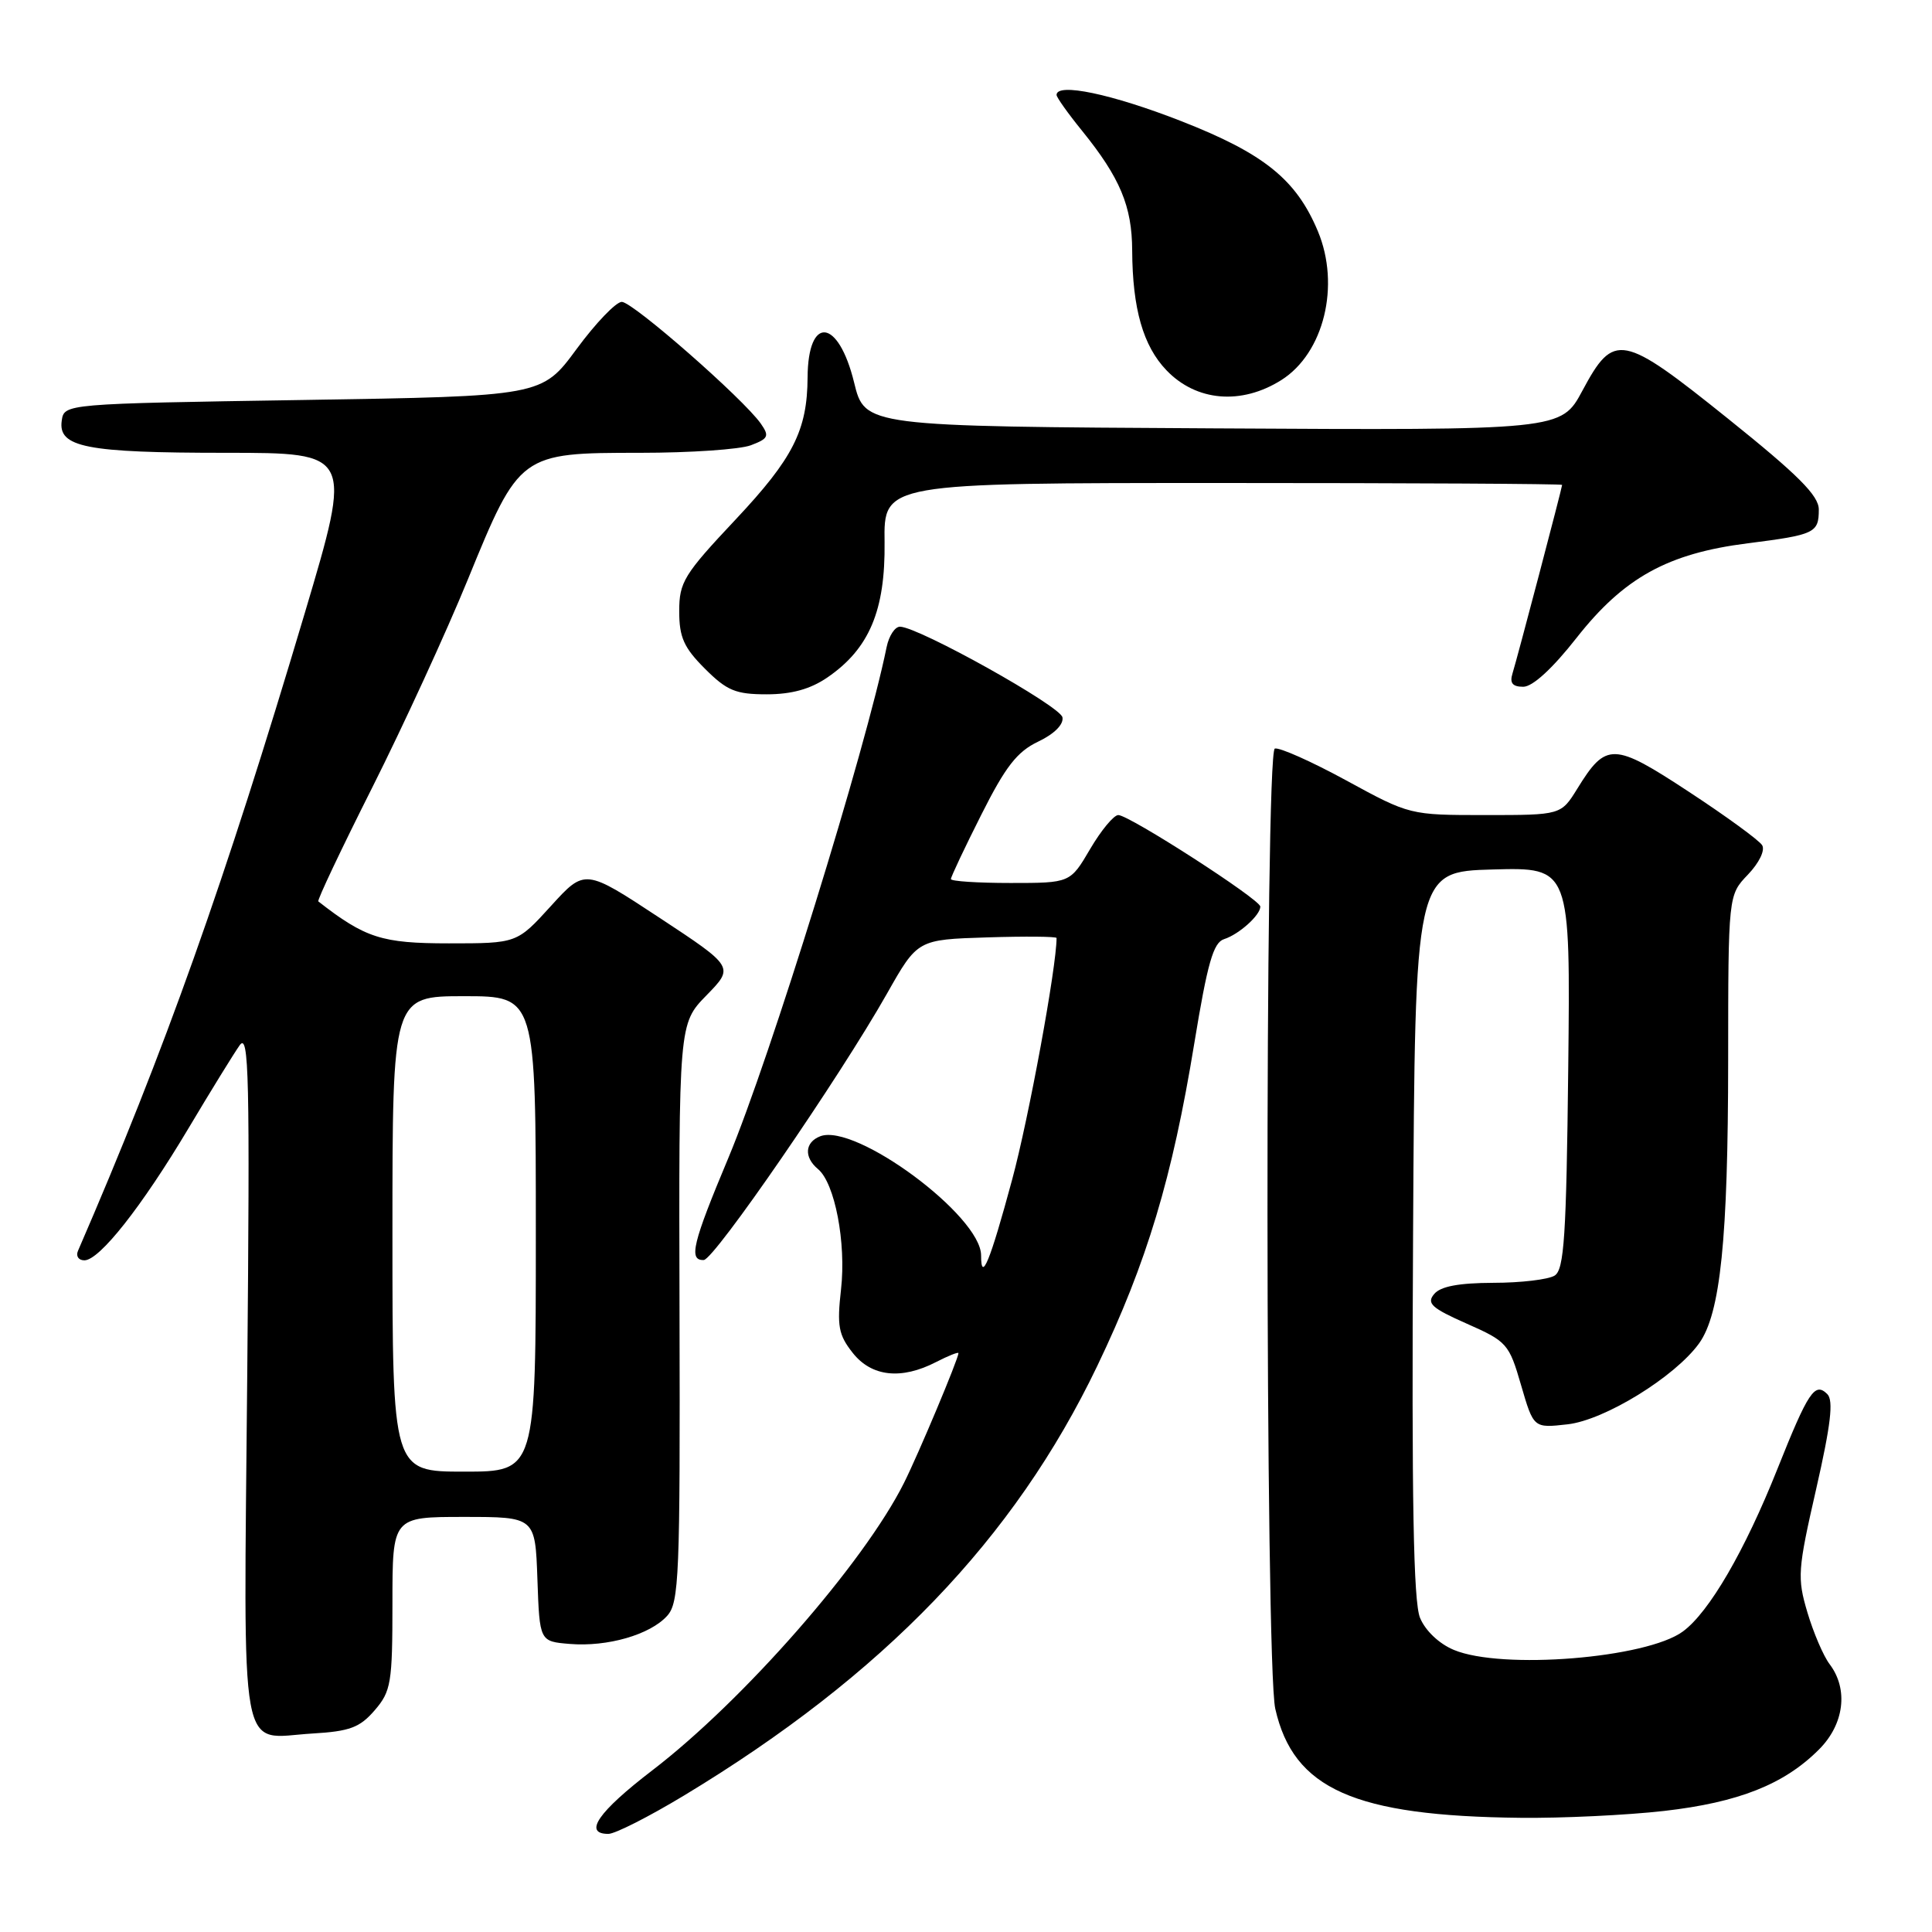 <?xml version="1.0" encoding="UTF-8" standalone="no"?>
<!DOCTYPE svg PUBLIC "-//W3C//DTD SVG 1.1//EN" "http://www.w3.org/Graphics/SVG/1.1/DTD/svg11.dtd" >
<svg xmlns="http://www.w3.org/2000/svg" xmlns:xlink="http://www.w3.org/1999/xlink" version="1.1" viewBox="0 0 256 256">
 <g >
 <path fill="currentColor"
d=" M 90.63 237.92 C 117.07 221.95 134.40 203.93 145.40 180.98 C 151.98 167.25 155.34 156.05 158.25 138.25 C 160.00 127.59 160.77 124.89 162.20 124.44 C 164.17 123.81 167.00 121.27 167.00 120.13 C 167.00 119.19 149.63 108.00 148.18 108.00 C 147.58 108.00 145.90 110.03 144.45 112.50 C 141.81 117.00 141.81 117.00 133.90 117.00 C 129.56 117.00 126.00 116.77 126.00 116.48 C 126.00 116.19 127.81 112.35 130.03 107.95 C 133.23 101.58 134.77 99.60 137.56 98.27 C 139.69 97.26 140.96 95.99 140.78 95.05 C 140.51 93.56 121.80 83.12 119.27 83.04 C 118.59 83.02 117.79 84.24 117.48 85.75 C 114.74 99.23 102.04 140.21 96.54 153.36 C 91.76 164.76 91.21 167.03 93.25 166.96 C 94.64 166.91 111.24 142.78 117.54 131.64 C 121.58 124.50 121.58 124.50 130.79 124.21 C 135.86 124.05 140.00 124.09 140.00 124.29 C 140.00 128.12 136.32 148.16 134.11 156.32 C 131.18 167.17 130.00 170.05 130.00 166.35 C 130.00 161.11 113.35 148.78 108.69 150.56 C 106.64 151.35 106.50 153.34 108.39 154.91 C 110.62 156.76 112.14 164.67 111.44 170.85 C 110.89 175.71 111.11 176.88 112.98 179.25 C 115.48 182.43 119.43 182.86 124.05 180.47 C 125.67 179.64 127.00 179.11 127.00 179.30 C 127.00 180.04 121.70 192.67 119.78 196.50 C 114.47 207.11 98.50 225.34 86.42 234.59 C 79.26 240.08 77.24 243.00 80.61 243.00 C 81.50 243.00 86.01 240.71 90.63 237.92 Z  M 220.50 239.96 C 230.37 238.83 236.41 236.44 241.02 231.82 C 244.37 228.48 244.95 223.84 242.44 220.52 C 241.61 219.43 240.29 216.34 239.49 213.65 C 238.13 209.07 238.20 208.03 240.65 197.31 C 242.59 188.80 242.97 185.57 242.13 184.73 C 240.48 183.08 239.61 184.38 235.51 194.66 C 231.19 205.50 226.47 213.63 222.99 216.18 C 218.17 219.73 198.99 221.28 192.64 218.62 C 190.69 217.81 188.86 216.07 188.16 214.37 C 187.29 212.26 187.04 198.76 187.24 163.50 C 187.50 115.50 187.50 115.50 197.80 115.21 C 208.09 114.93 208.09 114.93 207.80 141.50 C 207.55 163.81 207.26 168.23 206.00 169.02 C 205.18 169.54 201.52 169.98 197.87 169.98 C 193.28 170.00 190.87 170.45 190.03 171.47 C 189.00 172.70 189.69 173.33 194.35 175.39 C 199.69 177.75 199.96 178.06 201.55 183.54 C 203.21 189.24 203.21 189.24 207.71 188.73 C 212.62 188.18 221.95 182.43 225.14 178.00 C 227.97 174.06 228.98 164.20 228.99 140.55 C 229.00 118.61 229.00 118.61 231.61 115.89 C 233.10 114.33 233.91 112.66 233.49 111.99 C 233.09 111.34 228.73 108.16 223.79 104.92 C 213.79 98.35 212.82 98.32 209.01 104.49 C 206.84 108.00 206.84 108.00 196.82 108.00 C 186.82 108.00 186.80 108.00 178.40 103.42 C 173.78 100.90 169.51 99.00 168.92 99.19 C 167.59 99.64 167.64 220.54 168.98 226.42 C 171.39 237.06 179.43 240.64 201.50 240.87 C 207.00 240.93 215.55 240.52 220.50 239.96 Z  M 49.65 226.62 C 51.82 224.10 52.00 223.01 52.00 212.44 C 52.00 201.00 52.00 201.00 61.46 201.00 C 70.92 201.00 70.92 201.00 71.21 209.25 C 71.50 217.50 71.50 217.50 75.50 217.83 C 80.49 218.24 86.14 216.61 88.40 214.11 C 89.99 212.36 90.13 208.89 90.04 173.92 C 89.94 135.65 89.94 135.65 93.61 131.89 C 97.28 128.13 97.28 128.13 87.39 121.61 C 77.50 115.10 77.50 115.10 73.00 120.05 C 68.50 125.00 68.50 125.00 59.48 125.00 C 50.58 125.00 48.40 124.30 42.18 119.44 C 42.00 119.30 45.22 112.51 49.33 104.34 C 53.43 96.18 59.14 83.76 62.01 76.74 C 68.83 60.06 68.91 60.00 84.84 60.00 C 91.46 60.00 98.05 59.55 99.49 59.00 C 101.82 58.12 101.97 57.79 100.81 56.13 C 98.50 52.84 83.85 40.00 82.39 40.00 C 81.63 40.00 78.93 42.81 76.40 46.25 C 71.80 52.50 71.80 52.50 40.15 53.00 C 8.50 53.50 8.50 53.50 8.18 55.75 C 7.68 59.27 11.40 60.00 29.92 60.00 C 46.70 60.00 46.70 60.00 40.38 81.25 C 29.75 116.96 21.84 139.20 10.33 165.75 C 10.03 166.44 10.41 167.00 11.18 167.00 C 13.18 167.00 18.78 159.90 24.98 149.50 C 27.93 144.55 30.98 139.60 31.76 138.50 C 32.99 136.76 33.12 142.56 32.76 182.30 C 32.29 234.43 31.54 230.29 41.40 229.70 C 46.35 229.41 47.68 228.91 49.65 226.62 Z  M 109.63 89.77 C 115.18 85.97 117.32 80.89 117.21 71.84 C 117.10 64.00 117.10 64.00 162.05 64.00 C 186.77 64.00 207.00 64.11 206.99 64.25 C 206.98 64.65 201.02 87.31 200.41 89.25 C 200.02 90.51 200.42 91.00 201.84 91.00 C 203.08 91.00 205.71 88.59 208.91 84.51 C 215.18 76.54 220.98 73.33 231.59 71.99 C 240.49 70.86 241.00 70.62 241.00 67.51 C 241.00 65.67 238.26 62.93 229.00 55.50 C 214.89 44.17 213.86 43.97 209.68 51.76 C 206.86 57.02 206.86 57.02 160.73 56.76 C 114.59 56.50 114.59 56.50 113.17 50.67 C 111.09 42.17 107.06 41.73 107.01 50.00 C 106.97 57.03 105.09 60.73 97.47 68.84 C 90.62 76.12 90.00 77.13 90.00 80.99 C 90.00 84.44 90.61 85.81 93.40 88.60 C 96.32 91.52 97.48 92.00 101.59 92.00 C 104.90 92.00 107.38 91.31 109.63 89.77 Z  M 169.80 50.35 C 175.43 46.78 177.62 37.82 174.63 30.65 C 171.76 23.78 167.50 20.35 156.52 16.05 C 147.31 12.45 140.00 10.92 140.00 12.58 C 140.00 12.90 141.52 15.04 143.38 17.33 C 148.42 23.56 150.00 27.33 150.02 33.20 C 150.06 40.90 151.47 45.84 154.56 49.06 C 158.52 53.20 164.50 53.70 169.80 50.35 Z  M 52.00 163.50 C 52.00 132.00 52.00 132.00 61.50 132.00 C 71.00 132.00 71.00 132.00 71.00 163.50 C 71.00 195.00 71.00 195.00 61.50 195.00 C 52.00 195.00 52.00 195.00 52.00 163.50 Z "/>
</g>
</svg>